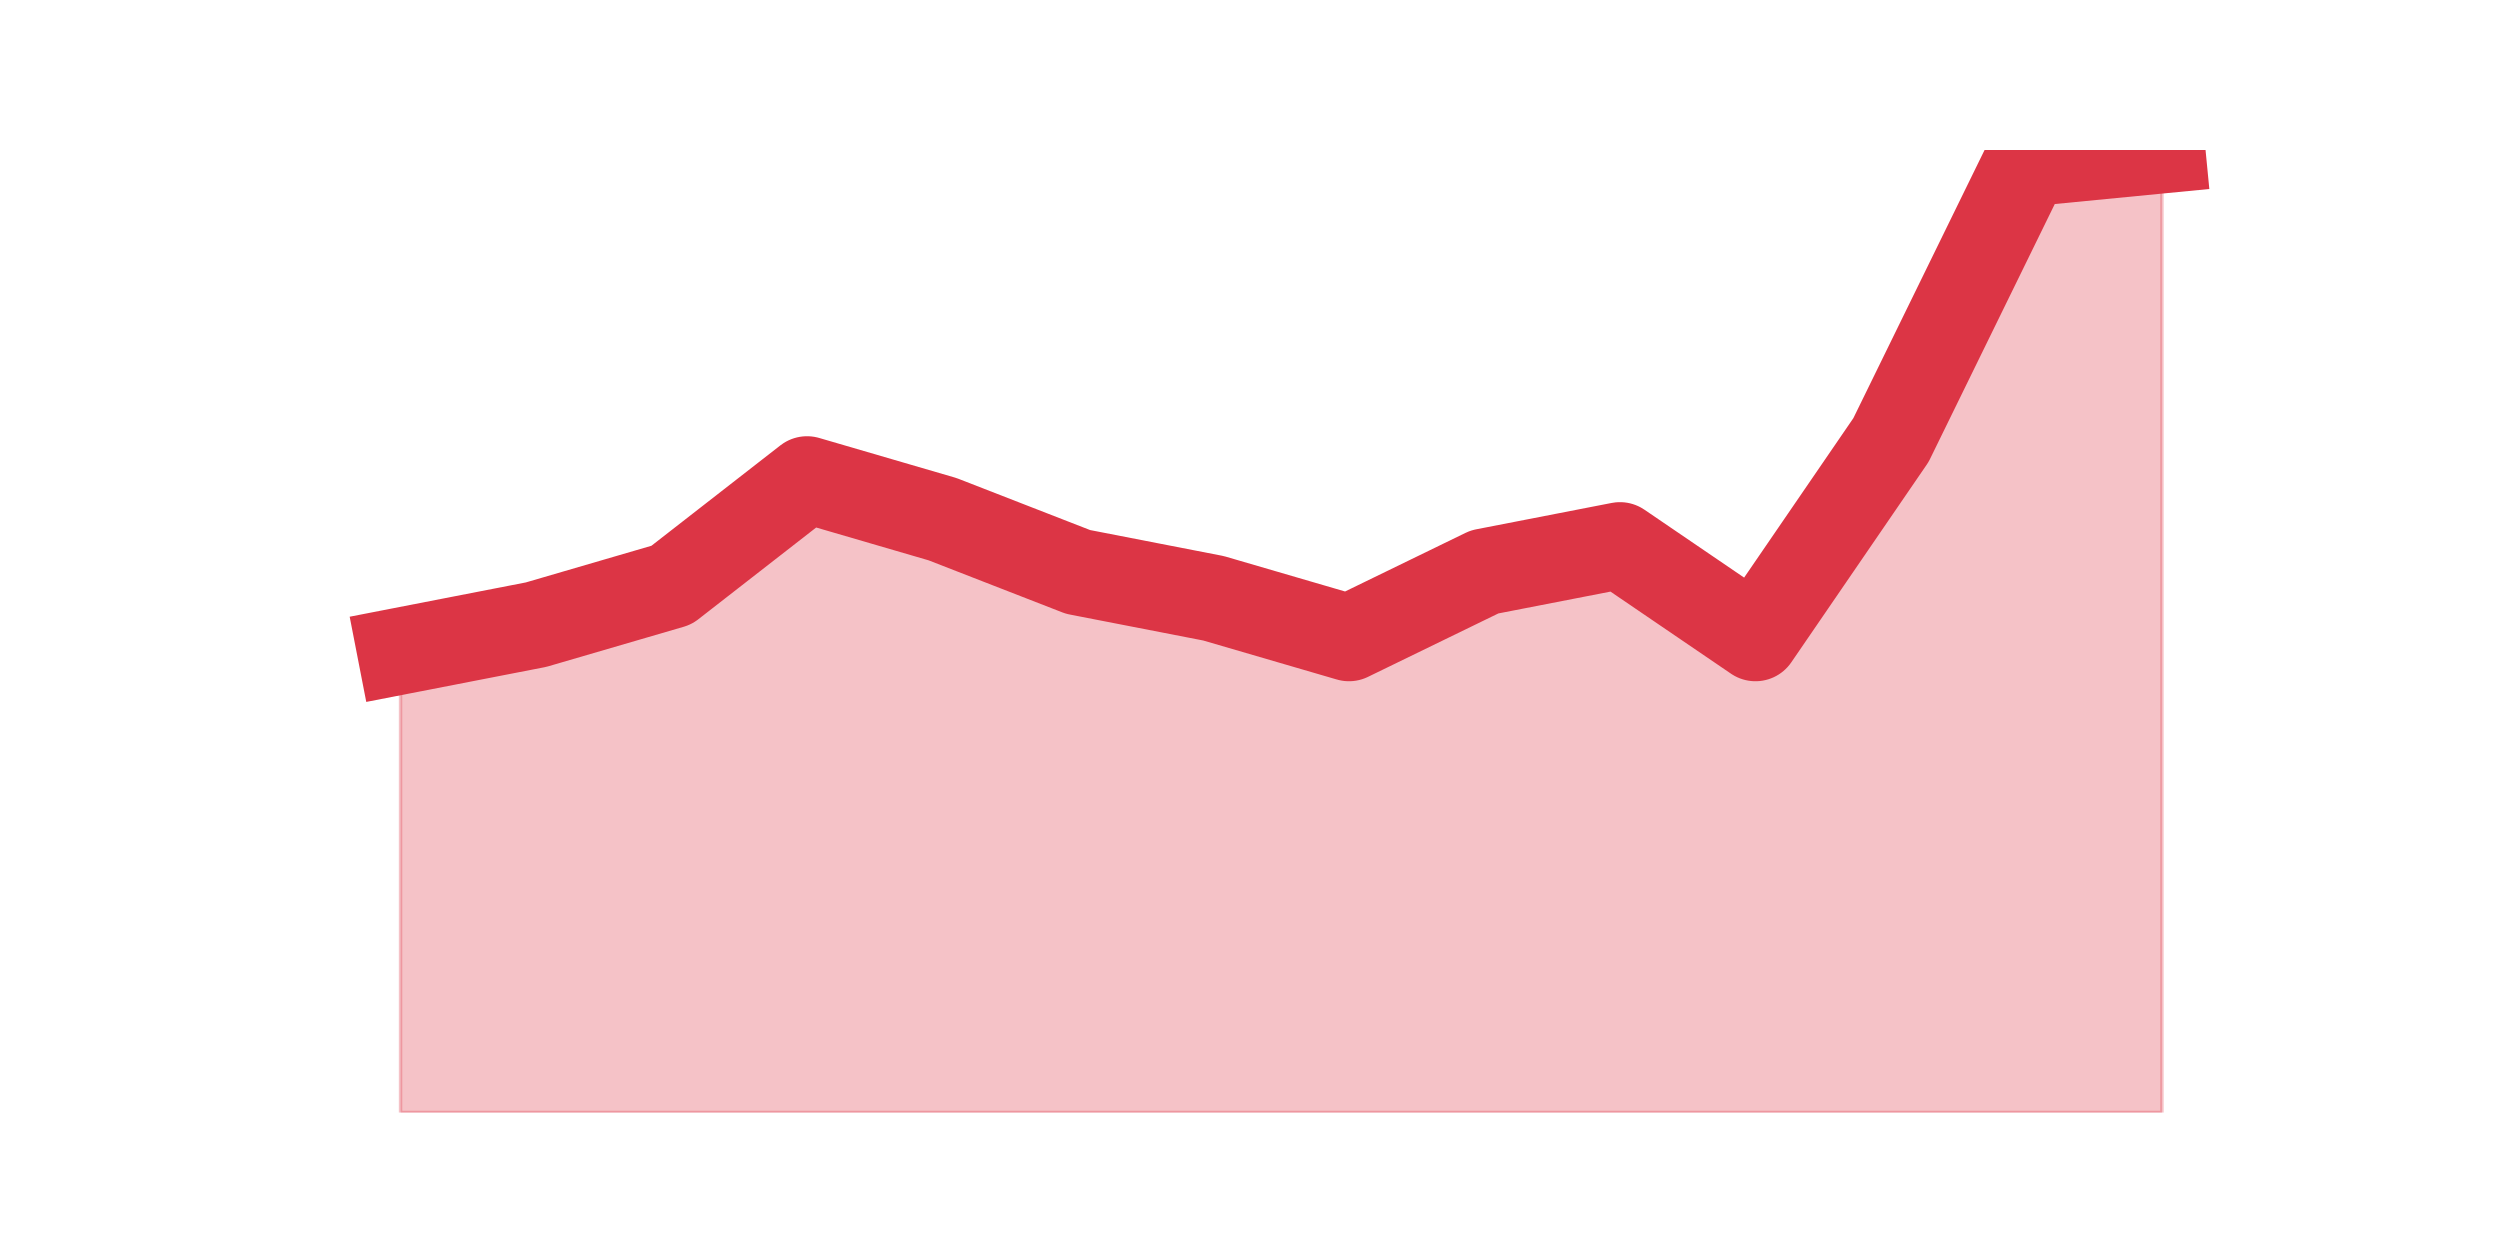 <?xml version="1.0" encoding="utf-8" standalone="no"?>
<!DOCTYPE svg PUBLIC "-//W3C//DTD SVG 1.1//EN"
  "http://www.w3.org/Graphics/SVG/1.1/DTD/svg11.dtd">
<!-- Created with matplotlib (https://matplotlib.org/) -->
<svg height="360pt" version="1.1" viewBox="0 0 720 360" width="720pt" xmlns="http://www.w3.org/2000/svg" xmlns:xlink="http://www.w3.org/1999/xlink">
 <defs>
  <style type="text/css">*{stroke-linecap:butt;stroke-linejoin:round;}</style>
 </defs>
 <g id="figure_1">
  <g id="patch_1">
   <path d="M 0 360 
L 720 360 
L 720 0 
L 0 0 
z
" style="fill:none;"/>
  </g>
  <g id="axes_1">
   <g id="matplotlib.axis_1"/>
   <g id="matplotlib.axis_2"/>
   <g id="PolyCollection_1">
    <defs>
     <path d="M 115.364 -172.504 
L 115.364 -39.6 
L 154.385 -39.6 
L 193.406 -39.6 
L 232.427 -39.6 
L 271.448 -39.6 
L 310.469 -39.6 
L 349.49 -39.6 
L 388.51 -39.6 
L 427.531 -39.6 
L 466.552 -39.6 
L 505.573 -39.6 
L 544.594 -39.6 
L 583.615 -39.6 
L 622.636 -39.6 
L 622.636 -316.8 
L 622.636 -316.8 
L 583.615 -313.003 
L 544.594 -233.26 
L 505.573 -176.301 
L 466.552 -202.882 
L 427.531 -195.288 
L 388.51 -176.301 
L 349.49 -187.693 
L 310.469 -195.288 
L 271.448 -210.477 
L 232.427 -221.868 
L 193.406 -191.49 
L 154.385 -180.099 
L 115.364 -172.504 
z
" id="m4131bb30a0" style="stroke:#dc3545;stroke-opacity:0.3;"/>
    </defs>
    <g clip-path="url(#p18806e41f1)">
     <use style="fill:#dc3545;fill-opacity:0.3;stroke:#dc3545;stroke-opacity:0.3;" x="0" xlink:href="#m4131bb30a0" y="360"/>
    </g>
   </g>
   <g id="line2d_1">
    <path clip-path="url(#p18806e41f1)" d="M 115.364 187.496 
L 154.385 179.901 
L 193.406 168.51 
L 232.427 138.132 
L 271.448 149.523 
L 310.469 164.712 
L 349.49 172.307 
L 388.51 183.699 
L 427.531 164.712 
L 466.552 157.118 
L 505.573 183.699 
L 544.594 126.74 
L 583.615 46.997 
L 622.636 43.2 
" style="fill:none;stroke:#dc3545;stroke-linecap:square;stroke-width:25;"/>
   </g>
  </g>
 </g>
 <defs>
  <clipPath id="p18806e41f1">
   <rect height="277.2" width="558" x="90" y="43.2"/>
  </clipPath>
 </defs>
</svg>
